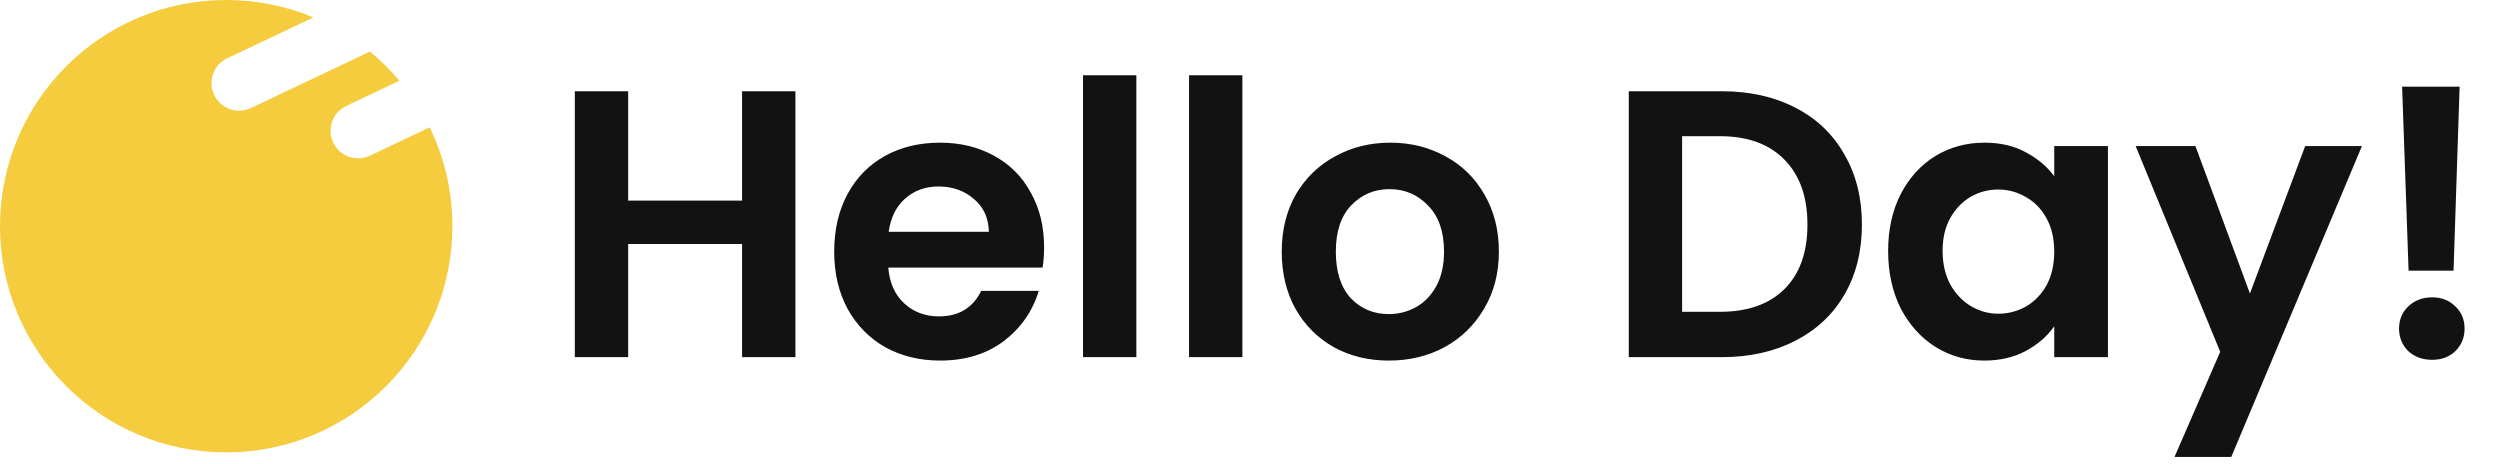 <svg width="210" height="39" viewBox="0 0 210 39" fill="none" xmlns="http://www.w3.org/2000/svg">
<path fill-rule="evenodd" clip-rule="evenodd" d="M17.992 7.978C17.444 6.823 17.936 5.443 19.091 4.895L26.324 1.463C24.07 0.521 21.596 0 19 0C8.507 0 0 8.507 0 19C0 29.493 8.507 38 19 38C29.493 38 38 29.493 38 19C38 16.022 37.315 13.204 36.093 10.695L31.075 13.076C29.92 13.624 28.54 13.132 27.992 11.978C27.444 10.823 27.936 9.443 29.091 8.895L33.549 6.78C32.801 5.89 31.973 5.07 31.076 4.331L21.075 9.076C19.92 9.624 18.54 9.132 17.992 7.978Z" fill="#F4CC3E"/>
<path d="M66.814 7.664V30H62.334V20.496H52.766V30H48.286V7.664H52.766V16.848H62.334V7.664H66.814ZM87.704 20.752C87.704 21.392 87.661 21.968 87.576 22.48H74.616C74.722 23.76 75.17 24.763 75.96 25.488C76.749 26.213 77.72 26.576 78.872 26.576C80.536 26.576 81.72 25.861 82.424 24.432H87.256C86.744 26.139 85.762 27.547 84.312 28.656C82.861 29.744 81.08 30.288 78.968 30.288C77.261 30.288 75.725 29.915 74.36 29.168C73.016 28.4 71.96 27.323 71.192 25.936C70.445 24.549 70.072 22.949 70.072 21.136C70.072 19.301 70.445 17.691 71.192 16.304C71.938 14.917 72.984 13.851 74.328 13.104C75.672 12.357 77.218 11.984 78.968 11.984C80.653 11.984 82.157 12.347 83.48 13.072C84.824 13.797 85.858 14.832 86.584 16.176C87.33 17.499 87.704 19.024 87.704 20.752ZM83.064 19.472C83.042 18.32 82.626 17.403 81.816 16.72C81.005 16.016 80.013 15.664 78.84 15.664C77.73 15.664 76.792 16.005 76.024 16.688C75.277 17.349 74.818 18.277 74.648 19.472H83.064ZM95.454 6.32V30H90.974V6.32H95.454ZM104.36 6.32V30H99.88V6.32H104.36ZM116.658 30.288C114.951 30.288 113.415 29.915 112.05 29.168C110.685 28.4 109.607 27.323 108.818 25.936C108.05 24.549 107.666 22.949 107.666 21.136C107.666 19.323 108.061 17.723 108.85 16.336C109.661 14.949 110.759 13.883 112.146 13.136C113.533 12.368 115.079 11.984 116.786 11.984C118.493 11.984 120.039 12.368 121.426 13.136C122.813 13.883 123.901 14.949 124.69 16.336C125.501 17.723 125.906 19.323 125.906 21.136C125.906 22.949 125.49 24.549 124.658 25.936C123.847 27.323 122.738 28.4 121.33 29.168C119.943 29.915 118.386 30.288 116.658 30.288ZM116.658 26.384C117.469 26.384 118.226 26.192 118.93 25.808C119.655 25.403 120.231 24.805 120.658 24.016C121.085 23.227 121.298 22.267 121.298 21.136C121.298 19.451 120.85 18.16 119.954 17.264C119.079 16.347 118.002 15.888 116.722 15.888C115.442 15.888 114.365 16.347 113.49 17.264C112.637 18.16 112.21 19.451 112.21 21.136C112.21 22.821 112.626 24.123 113.458 25.04C114.311 25.936 115.378 26.384 116.658 26.384ZM144.625 7.664C146.972 7.664 149.031 8.123 150.801 9.04C152.593 9.957 153.969 11.269 154.929 12.976C155.911 14.661 156.401 16.624 156.401 18.864C156.401 21.104 155.911 23.067 154.929 24.752C153.969 26.416 152.593 27.707 150.801 28.624C149.031 29.541 146.972 30 144.625 30H136.817V7.664H144.625ZM144.465 26.192C146.812 26.192 148.625 25.552 149.905 24.272C151.185 22.992 151.825 21.189 151.825 18.864C151.825 16.539 151.185 14.725 149.905 13.424C148.625 12.101 146.812 11.44 144.465 11.44H141.297V26.192H144.465ZM158.603 21.072C158.603 19.28 158.955 17.691 159.659 16.304C160.384 14.917 161.355 13.851 162.571 13.104C163.808 12.357 165.184 11.984 166.699 11.984C168.022 11.984 169.174 12.251 170.155 12.784C171.158 13.317 171.958 13.989 172.555 14.8V12.272H177.067V30H172.555V27.408C171.979 28.24 171.179 28.933 170.155 29.488C169.152 30.021 167.99 30.288 166.667 30.288C165.174 30.288 163.808 29.904 162.571 29.136C161.355 28.368 160.384 27.291 159.659 25.904C158.955 24.496 158.603 22.885 158.603 21.072ZM172.555 21.136C172.555 20.048 172.342 19.12 171.915 18.352C171.488 17.563 170.912 16.965 170.187 16.56C169.462 16.133 168.683 15.92 167.851 15.92C167.019 15.92 166.251 16.123 165.547 16.528C164.843 16.933 164.267 17.531 163.819 18.32C163.392 19.088 163.179 20.005 163.179 21.072C163.179 22.139 163.392 23.077 163.819 23.888C164.267 24.677 164.843 25.285 165.547 25.712C166.272 26.139 167.04 26.352 167.851 26.352C168.683 26.352 169.462 26.149 170.187 25.744C170.912 25.317 171.488 24.72 171.915 23.952C172.342 23.163 172.555 22.224 172.555 21.136ZM198.402 12.272L187.426 38.384H182.658L186.498 29.552L179.394 12.272H184.418L188.994 24.656L193.634 12.272H198.402ZM206.609 7.28L206.097 22.736H202.321L201.777 7.28H206.609ZM204.305 30.224C203.495 30.224 202.823 29.979 202.289 29.488C201.777 28.976 201.521 28.347 201.521 27.6C201.521 26.853 201.777 26.235 202.289 25.744C202.823 25.232 203.495 24.976 204.305 24.976C205.095 24.976 205.745 25.232 206.257 25.744C206.769 26.235 207.025 26.853 207.025 27.6C207.025 28.347 206.769 28.976 206.257 29.488C205.745 29.979 205.095 30.224 204.305 30.224Z" fill="#121212"/>
</svg>
